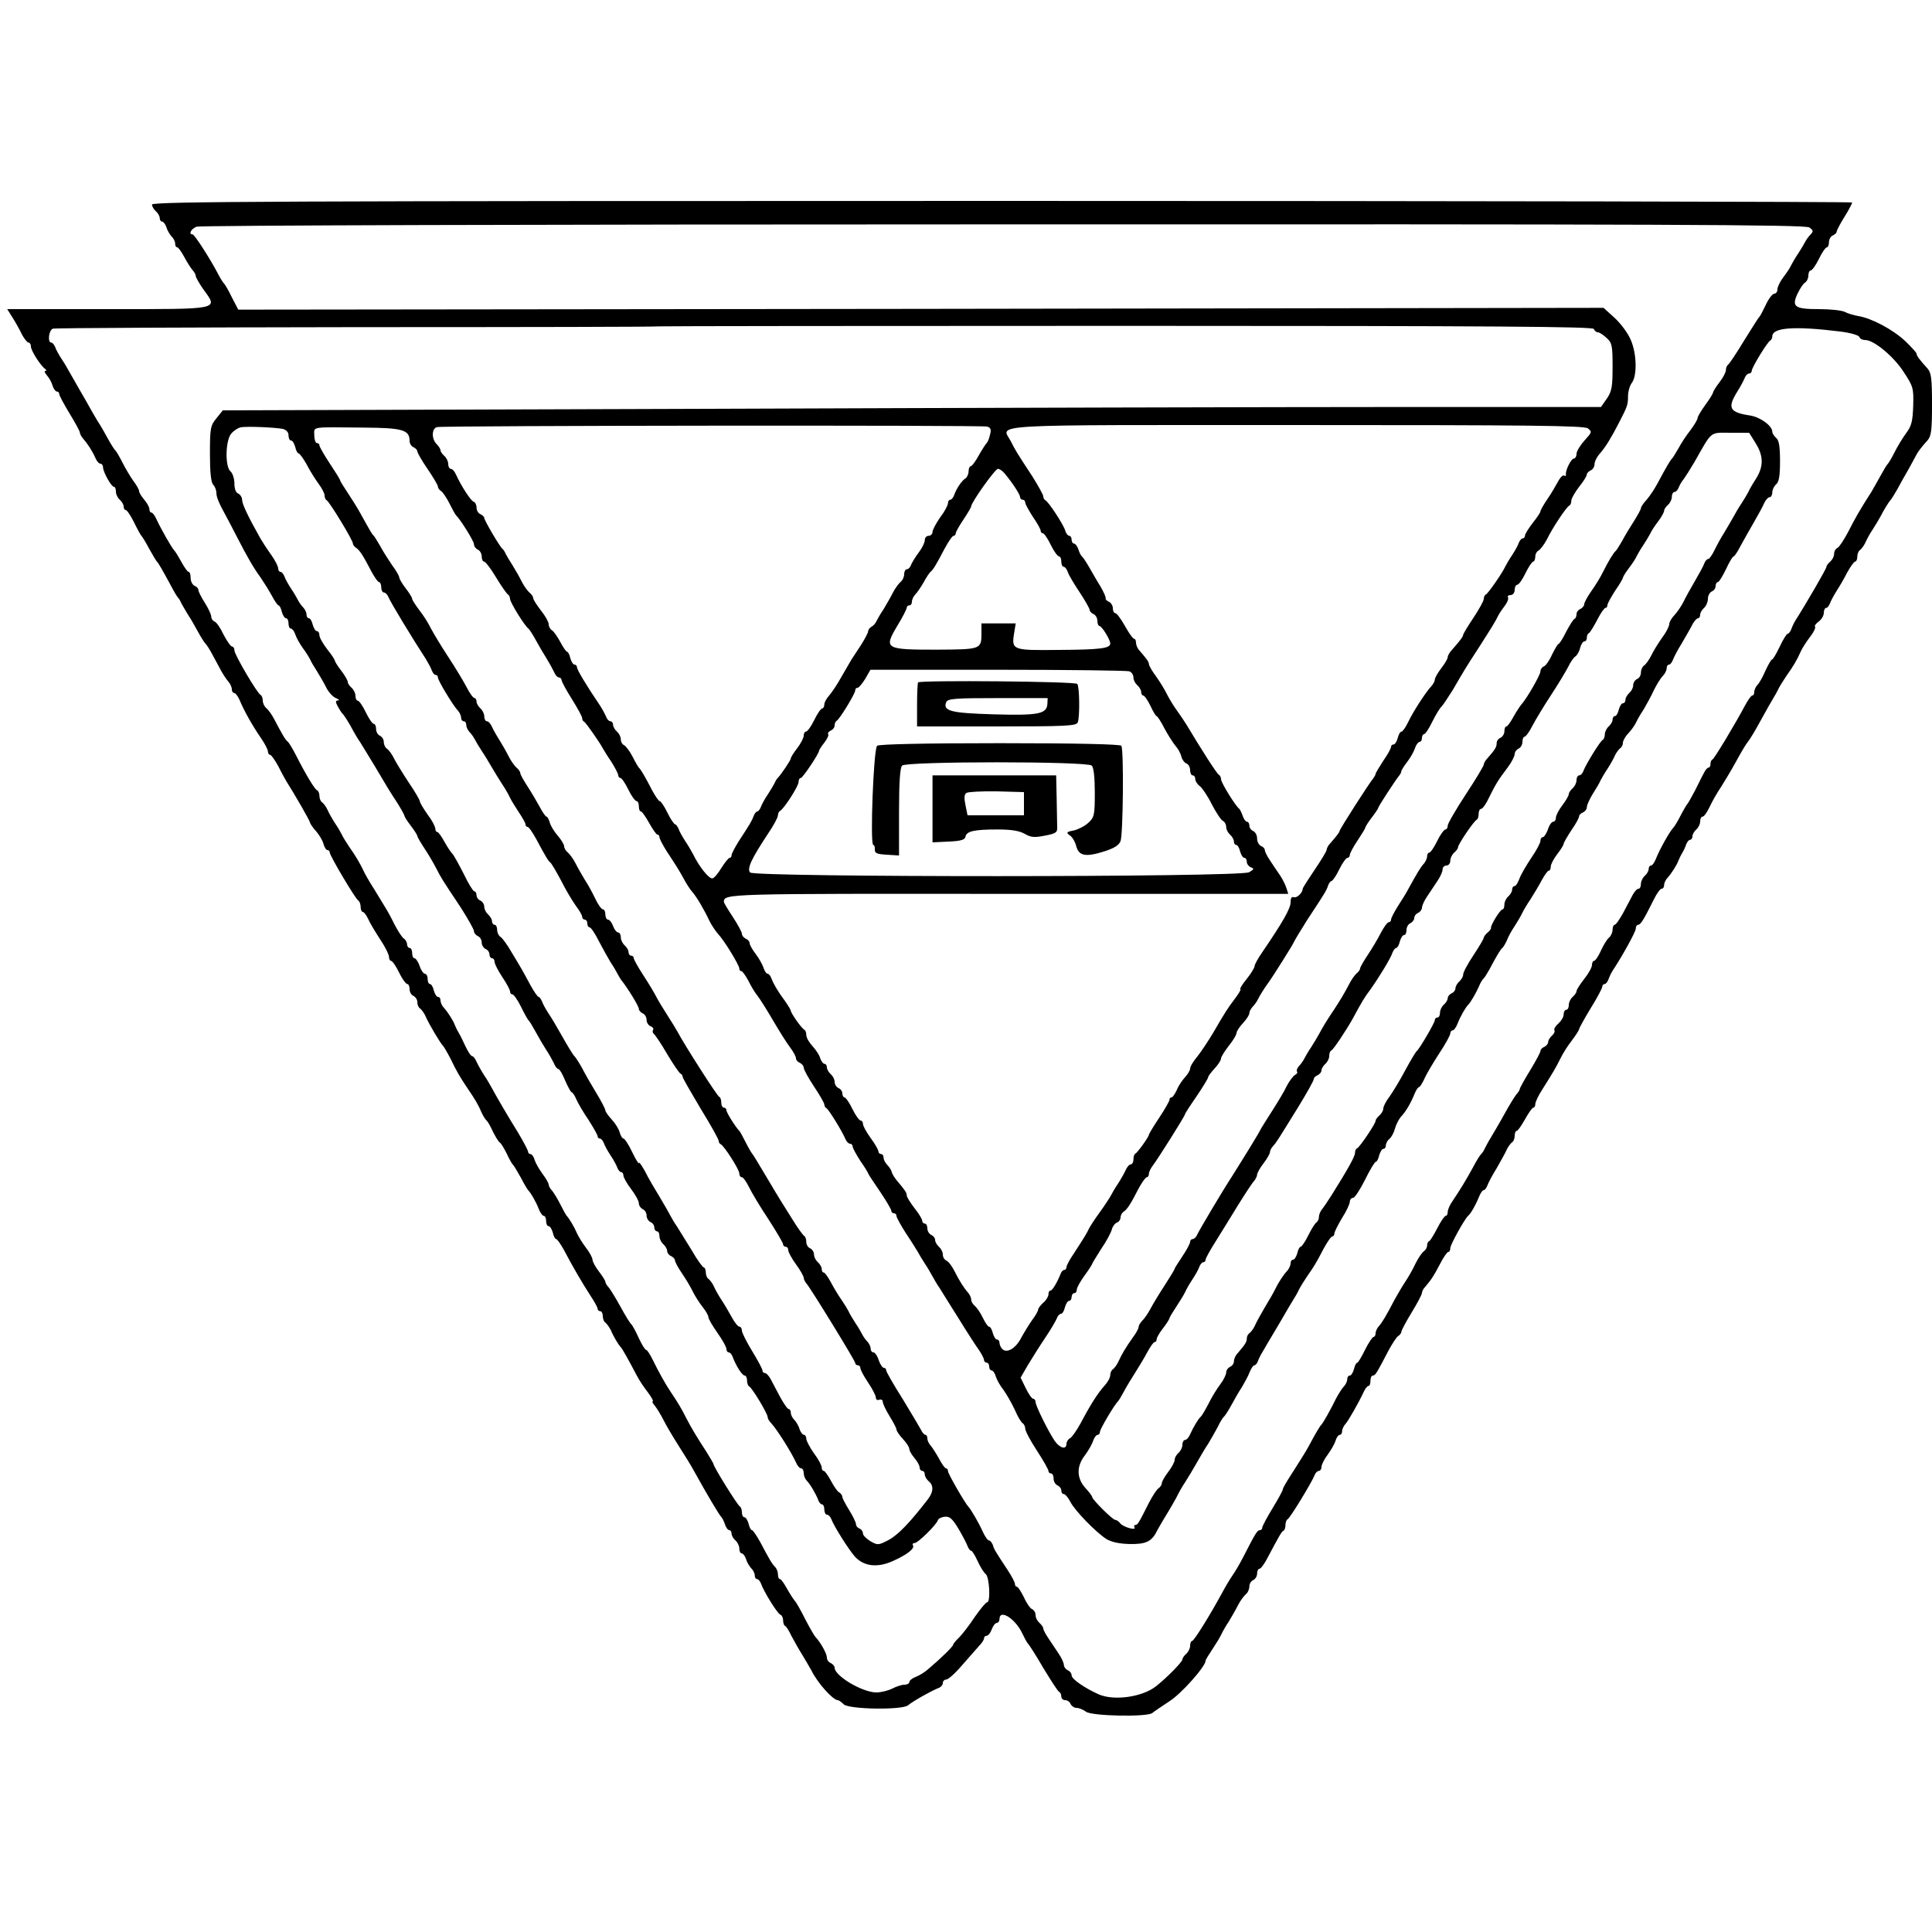 <?xml version="1.0" standalone="no"?>
<!DOCTYPE svg PUBLIC "-//W3C//DTD SVG 20010904//EN"
 "http://www.w3.org/TR/2001/REC-SVG-20010904/DTD/svg10.dtd">
<svg version="1.0" xmlns="http://www.w3.org/2000/svg"
 width="750pt" height="750pt" viewBox="0 0 750 750"
 preserveAspectRatio="xMidYMid meet">

<g transform="translate(0,750) scale(0.1,-0.1)"
fill="#000000" stroke="none">
<path d="M590 6706 c0 -7 7 -19 15 -26 8 -7 15 -19 15 -26 0 -8 4 -14 9 -14 5
0 13 -10 17 -22 3 -12 13 -28 20 -36 8 -7 14 -20 14 -28 0 -8 3 -14 8 -14 4 0
16 -17 27 -37 11 -21 26 -44 32 -51 7 -7 13 -18 13 -24 0 -5 14 -29 30 -52 57
-79 71 -76 -372 -76 l-390 0 22 -35 c12 -19 28 -48 36 -65 9 -16 20 -30 25
-30 5 0 9 -7 9 -15 0 -16 37 -74 55 -87 6 -4 6 -8 1 -8 -5 0 -2 -8 6 -17 9
-10 19 -28 22 -40 4 -13 12 -23 17 -23 5 0 9 -4 9 -10 0 -5 18 -39 40 -75 22
-36 40 -69 40 -74 0 -5 6 -16 12 -23 17 -19 36 -48 48 -75 5 -13 14 -23 20
-23 5 0 10 -6 10 -14 0 -18 32 -76 43 -76 4 0 7 -8 7 -19 0 -10 7 -24 15 -31
8 -7 15 -19 15 -26 0 -8 4 -14 8 -14 5 0 19 -21 32 -47 13 -27 26 -50 29 -53
3 -3 17 -25 30 -50 14 -25 27 -47 30 -50 6 -5 24 -37 58 -100 10 -19 21 -37
24 -40 3 -3 9 -12 12 -20 4 -8 16 -28 26 -45 11 -16 29 -48 41 -70 12 -22 25
-42 29 -45 3 -3 15 -21 25 -40 10 -19 26 -48 35 -65 9 -16 22 -35 29 -43 6 -7
12 -20 12 -28 0 -8 4 -14 9 -14 5 0 14 -12 21 -27 16 -40 51 -102 83 -148 15
-22 27 -45 27 -52 0 -7 4 -13 8 -13 5 0 18 -19 31 -42 12 -24 26 -50 31 -58
40 -64 91 -153 93 -162 1 -6 12 -22 25 -36 12 -14 25 -36 28 -49 4 -13 10 -23
15 -23 5 0 9 -4 9 -9 0 -13 99 -179 110 -186 6 -4 10 -15 10 -26 0 -10 4 -19
8 -19 5 0 14 -12 21 -27 7 -16 28 -51 47 -80 19 -28 34 -59 34 -67 0 -9 4 -16
8 -16 5 0 19 -20 31 -45 12 -25 27 -45 32 -45 5 0 9 -9 9 -20 0 -11 7 -23 15
-26 8 -4 15 -14 15 -24 0 -11 5 -22 11 -25 5 -4 15 -17 20 -28 13 -31 61 -111
69 -117 3 -3 16 -25 29 -50 24 -50 36 -70 66 -115 29 -42 43 -66 55 -95 6 -13
15 -27 19 -30 4 -3 15 -22 24 -42 10 -20 22 -40 27 -43 5 -3 17 -23 27 -43 9
-20 20 -39 23 -42 4 -3 17 -25 31 -50 13 -25 26 -47 29 -50 11 -11 31 -46 41
-72 6 -16 15 -28 20 -28 5 0 9 -9 9 -20 0 -11 4 -20 10 -20 5 0 12 -11 16 -25
3 -14 9 -25 13 -25 4 0 17 -19 30 -42 34 -65 71 -128 102 -176 16 -24 29 -47
29 -53 0 -5 5 -9 10 -9 6 0 10 -9 10 -19 0 -11 5 -23 11 -26 5 -4 14 -17 20
-28 9 -23 30 -58 39 -67 5 -5 27 -43 61 -108 9 -18 29 -48 44 -67 14 -19 23
-35 19 -35 -4 0 0 -8 8 -17 8 -10 24 -36 35 -58 11 -22 38 -67 59 -100 21 -33
48 -76 59 -97 47 -85 99 -173 106 -178 3 -3 9 -15 13 -27 4 -13 12 -23 17 -23
5 0 9 -6 9 -14 0 -7 7 -19 15 -26 8 -7 15 -21 15 -31 0 -11 4 -19 9 -19 5 0
13 -10 17 -22 3 -12 13 -28 20 -36 8 -7 14 -20 14 -28 0 -8 4 -14 9 -14 5 0
11 -8 15 -17 11 -32 64 -117 75 -121 6 -2 11 -12 11 -22 0 -10 3 -20 8 -22 4
-1 15 -19 24 -38 10 -19 29 -53 43 -75 13 -22 29 -49 35 -60 24 -49 83 -114
102 -115 4 0 14 -7 23 -16 20 -20 227 -23 250 -4 20 17 96 59 118 67 9 3 17
12 17 19 0 8 6 14 13 14 8 0 36 25 63 57 27 31 57 65 66 75 10 10 18 23 18 28
0 6 5 10 10 10 6 0 15 11 20 25 5 14 14 25 20 25 5 0 10 7 10 15 0 40 61 2 88
-55 9 -19 19 -37 22 -40 4 -3 31 -45 60 -95 30 -49 57 -92 62 -93 4 -2 8 -10
8 -18 0 -8 7 -14 15 -14 9 0 18 -7 21 -15 4 -8 14 -15 23 -15 10 0 26 -7 37
-15 23 -17 237 -21 257 -5 7 6 37 26 67 46 46 29 140 135 140 157 0 4 12 23
26 44 14 21 30 47 35 58 5 11 18 34 29 50 10 17 26 44 35 62 9 18 23 37 31 44
8 6 14 20 14 31 0 10 7 21 15 24 8 4 15 15 15 25 0 10 4 19 9 19 5 0 18 17 29
38 49 92 57 107 65 110 4 2 7 12 7 22 0 10 4 20 8 22 9 3 94 143 105 171 3 9
11 17 17 17 5 0 10 7 10 16 0 8 11 30 24 47 13 18 27 42 31 55 3 12 11 22 16
22 5 0 9 6 9 14 0 8 6 21 13 28 12 14 51 82 71 125 6 13 14 23 19 23 4 0 7 9
7 20 0 11 4 20 9 20 10 0 15 9 61 97 14 26 31 52 37 56 7 4 13 12 13 17 0 5
18 39 40 75 22 36 40 70 40 76 0 6 6 17 13 24 22 26 32 40 57 88 13 26 28 47
32 47 5 0 8 7 8 15 0 13 55 112 69 125 11 9 31 45 42 73 6 15 14 27 19 27 4 0
10 8 14 18 3 9 19 40 36 67 16 28 34 60 39 72 5 11 15 24 20 28 6 3 11 15 11
26 0 10 3 19 8 19 4 0 18 20 32 45 14 25 28 45 32 45 5 0 8 7 8 14 0 8 12 34
28 58 42 67 50 80 69 118 9 19 29 51 45 71 15 20 28 40 28 44 0 3 20 40 45 81
25 40 45 78 45 84 0 5 4 10 9 10 5 0 11 8 15 18 3 9 10 24 15 32 38 57 91 153
91 165 0 8 4 15 9 15 10 0 22 20 61 98 11 23 25 42 30 42 6 0 10 6 10 14 0 8
6 21 13 28 16 18 36 49 43 68 3 8 10 22 15 30 5 8 12 23 15 33 4 9 10 17 15
17 5 0 9 6 9 14 0 7 7 19 15 26 8 7 15 21 15 31 0 11 4 19 10 19 5 0 17 17 27
38 9 20 29 55 44 77 14 22 41 67 59 100 18 33 38 67 45 75 7 8 30 46 51 85 21
38 44 79 51 90 7 11 15 27 19 35 4 8 17 28 28 45 28 39 43 65 56 95 6 14 23
40 37 58 14 18 22 36 19 39 -3 4 3 12 14 20 11 8 20 23 20 34 0 10 4 19 9 19
5 0 11 8 15 18 3 9 15 31 25 47 11 17 30 49 42 73 13 23 26 42 31 42 4 0 8 9
8 19 0 11 5 23 11 26 5 4 15 17 20 28 5 12 18 36 29 52 11 17 24 39 30 50 12
24 33 58 40 65 3 3 14 21 25 40 10 19 29 53 42 75 12 22 26 47 30 55 8 16 19
31 46 61 14 16 17 39 17 139 0 100 -3 123 -17 139 -31 34 -43 50 -43 58 0 4
-20 26 -44 49 -48 45 -131 89 -182 97 -17 3 -41 10 -52 16 -11 6 -56 11 -100
11 -95 0 -108 9 -84 60 9 19 22 39 29 43 7 4 13 17 13 27 0 11 4 20 9 20 5 0
20 20 32 45 12 25 26 45 31 45 4 0 8 9 8 20 0 11 7 23 15 26 8 4 15 10 15 15
0 5 14 31 30 57 17 27 30 52 30 56 0 3 -1485 6 -3300 6 -2796 0 -3300 -2
-3300 -14z m6434 -89 c16 -12 16 -15 4 -28 -8 -8 -17 -21 -21 -29 -4 -8 -16
-28 -27 -45 -11 -16 -23 -37 -27 -45 -3 -8 -17 -29 -30 -46 -13 -17 -23 -38
-23 -47 0 -10 -6 -17 -12 -17 -7 0 -22 -19 -33 -43 -11 -23 -22 -44 -25 -47
-4 -3 -30 -45 -60 -93 -29 -48 -57 -90 -62 -93 -4 -3 -8 -12 -8 -20 0 -9 -11
-30 -25 -48 -14 -18 -25 -36 -25 -40 0 -3 -13 -25 -30 -48 -16 -22 -30 -45
-30 -51 0 -5 -12 -26 -27 -46 -16 -20 -37 -52 -47 -71 -11 -19 -22 -37 -25
-40 -6 -5 -21 -30 -58 -99 -10 -19 -28 -46 -40 -60 -13 -14 -23 -29 -23 -34 0
-4 -12 -26 -27 -50 -15 -23 -36 -58 -46 -77 -11 -19 -22 -37 -26 -40 -8 -7
-27 -38 -48 -80 -9 -19 -30 -53 -45 -74 -15 -21 -28 -45 -28 -51 0 -7 -7 -15
-15 -19 -8 -3 -15 -12 -15 -20 0 -8 -3 -16 -7 -18 -5 -1 -19 -24 -33 -50 -13
-27 -27 -48 -30 -48 -3 0 -14 -19 -25 -41 -10 -23 -25 -44 -32 -46 -7 -3 -13
-11 -13 -19 0 -14 -55 -109 -75 -130 -5 -6 -19 -27 -30 -47 -11 -20 -23 -37
-27 -37 -5 0 -8 -9 -8 -19 0 -10 -7 -21 -15 -25 -8 -3 -15 -12 -15 -21 0 -15
-6 -25 -37 -60 -7 -7 -13 -18 -13 -23 0 -5 -31 -57 -70 -116 -38 -58 -70 -113
-70 -121 0 -8 -4 -15 -9 -15 -5 0 -20 -20 -32 -45 -12 -25 -26 -45 -31 -45 -4
0 -8 -6 -8 -14 0 -8 -6 -21 -12 -28 -12 -12 -28 -39 -62 -101 -6 -12 -24 -41
-39 -64 -15 -24 -27 -47 -27 -53 0 -5 -4 -10 -9 -10 -5 0 -19 -19 -31 -42 -12
-24 -35 -62 -51 -86 -16 -24 -29 -47 -29 -51 0 -5 -6 -14 -14 -20 -8 -7 -21
-26 -30 -44 -19 -36 -32 -58 -61 -102 -23 -34 -40 -62 -55 -90 -6 -11 -19 -33
-30 -50 -11 -16 -23 -37 -27 -45 -4 -8 -13 -21 -20 -28 -7 -8 -11 -17 -8 -22
3 -4 -1 -10 -8 -13 -6 -3 -21 -22 -32 -43 -10 -22 -36 -64 -55 -94 -20 -31
-39 -62 -44 -70 -9 -19 -54 -92 -113 -186 -41 -63 -129 -212 -135 -226 -4 -10
-12 -18 -18 -18 -5 0 -10 -5 -10 -11 0 -6 -13 -31 -30 -56 -16 -24 -30 -46
-30 -48 0 -3 -17 -31 -37 -62 -21 -32 -46 -73 -56 -92 -10 -19 -25 -41 -33
-48 -8 -8 -14 -19 -14 -25 0 -5 -10 -24 -23 -41 -27 -38 -43 -65 -56 -94 -5
-11 -15 -24 -20 -28 -6 -3 -11 -14 -11 -23 0 -10 -10 -28 -23 -42 -26 -29 -54
-73 -92 -145 -15 -27 -33 -54 -41 -58 -8 -4 -14 -15 -14 -22 0 -24 -26 -17
-46 12 -27 41 -74 136 -74 151 0 6 -4 12 -9 12 -5 0 -18 18 -29 41 l-20 41 29
50 c17 28 47 76 68 107 21 31 40 64 44 74 3 9 11 17 16 17 5 0 12 11 15 25 4
14 11 25 16 25 6 0 10 7 10 15 0 8 5 15 10 15 6 0 10 6 10 13 0 8 14 33 30 55
17 23 30 44 30 46 0 2 16 28 35 58 20 29 38 63 41 75 3 12 12 24 20 27 8 3 14
12 14 20 0 8 6 19 13 23 13 9 26 28 58 91 13 23 26 42 31 42 4 0 8 6 8 13 0 7
7 22 15 32 20 26 125 193 125 199 0 3 20 34 45 70 25 37 45 70 45 74 0 4 11
19 25 34 14 15 25 32 25 39 0 6 14 28 30 49 17 21 30 43 30 49 0 7 11 24 25
39 14 15 25 32 25 39 0 6 6 18 13 25 7 7 16 20 20 28 7 15 26 45 40 64 19 26
95 147 100 159 3 7 27 47 53 88 66 100 73 111 80 132 3 9 10 17 13 17 4 0 18
20 30 45 12 25 27 45 32 45 5 0 9 5 9 11 0 6 13 31 30 56 16 24 30 47 30 50 0
3 11 21 25 39 14 18 25 35 25 37 0 6 65 105 80 124 6 7 10 15 10 19 0 4 11 21
24 38 13 17 26 41 30 54 4 12 12 22 17 22 5 0 9 7 9 15 0 8 4 15 8 15 5 0 19
21 32 48 13 26 29 53 36 59 7 7 26 37 44 65 44 76 50 86 100 163 52 81 66 104
76 125 4 8 16 26 26 39 10 13 15 27 12 32 -3 5 2 9 10 9 9 0 16 9 16 20 0 11
5 20 10 20 6 0 20 20 32 45 12 25 26 45 30 45 4 0 8 9 8 19 0 10 6 21 13 24 6
3 21 22 32 43 23 47 77 128 88 132 4 2 7 11 7 19 0 8 14 32 30 53 17 21 30 42
30 48 0 5 7 12 15 16 8 3 15 14 15 24 0 11 10 30 23 44 21 25 40 55 74 121 31
60 33 67 33 99 0 18 7 42 15 52 21 28 19 115 -5 168 -10 24 -38 62 -62 84
l-43 39 -2650 -4 -2650 -3 -25 48 c-13 27 -27 51 -31 54 -3 3 -12 17 -20 32
-32 62 -94 158 -101 158 -17 0 -7 21 15 30 13 5 1303 9 3133 9 2558 1 3113 -1
3128 -12z m-837 -394 c3 -7 10 -13 16 -13 6 0 21 -10 34 -22 21 -19 23 -30 23
-112 0 -77 -3 -95 -22 -123 l-23 -33 -786 0 c-432 0 -1636 -3 -2675 -7 l-1889
-6 -25 -31 c-23 -28 -25 -38 -25 -138 0 -72 4 -111 13 -120 6 -6 12 -21 12
-31 0 -17 9 -39 41 -97 4 -8 20 -37 34 -65 46 -90 71 -132 96 -166 13 -19 33
-51 44 -71 11 -21 23 -38 26 -38 4 0 10 -11 13 -25 4 -14 11 -25 16 -25 6 0
10 -9 10 -20 0 -11 4 -20 9 -20 5 0 13 -10 17 -22 4 -13 17 -36 29 -53 12 -16
25 -37 29 -45 3 -8 15 -28 26 -45 10 -16 27 -45 36 -63 9 -19 27 -38 38 -42
12 -5 15 -9 8 -9 -10 -1 -10 -6 -1 -23 7 -13 15 -25 18 -28 7 -6 27 -38 41
-65 6 -11 18 -32 28 -46 9 -15 34 -55 55 -90 52 -88 58 -98 90 -147 15 -24 27
-46 27 -49 0 -3 11 -21 25 -39 14 -18 25 -36 25 -39 0 -4 13 -26 28 -49 15
-22 35 -57 45 -76 20 -39 21 -41 95 -152 28 -44 52 -86 52 -93 0 -7 7 -15 15
-19 8 -3 15 -14 15 -25 0 -10 7 -21 15 -25 8 -3 15 -12 15 -21 0 -8 5 -15 10
-15 6 0 10 -7 10 -14 0 -8 14 -35 30 -59 17 -25 30 -50 30 -56 0 -6 4 -11 9
-11 5 0 20 -21 33 -47 13 -27 26 -50 29 -53 4 -3 16 -23 28 -45 12 -22 30 -53
41 -70 11 -16 24 -40 30 -52 5 -13 13 -23 18 -23 4 0 16 -20 26 -45 11 -25 22
-45 25 -45 3 0 12 -12 18 -27 7 -16 28 -52 48 -81 19 -30 35 -58 35 -63 0 -5
4 -9 9 -9 5 0 11 -8 15 -17 3 -10 15 -31 26 -48 11 -16 23 -38 26 -47 4 -10
10 -18 15 -18 5 0 9 -6 9 -13 0 -7 13 -31 30 -53 16 -21 30 -46 30 -55 0 -9 7
-19 15 -23 8 -3 15 -14 15 -25 0 -10 7 -21 15 -25 8 -3 15 -12 15 -21 0 -8 5
-15 10 -15 6 0 10 -8 10 -19 0 -10 7 -24 15 -31 8 -7 15 -19 15 -27 0 -7 7
-16 15 -19 8 -4 15 -11 15 -16 0 -6 12 -29 28 -52 15 -22 34 -54 42 -71 8 -16
25 -43 37 -58 13 -16 23 -34 23 -40 0 -7 16 -34 35 -61 19 -27 35 -55 35 -63
0 -7 4 -13 9 -13 5 0 12 -8 15 -17 13 -35 37 -73 47 -73 5 0 9 -9 9 -19 0 -11
4 -21 8 -23 11 -4 72 -106 72 -119 0 -6 6 -16 13 -23 24 -26 78 -112 97 -153
5 -13 14 -23 20 -23 5 0 10 -8 10 -18 0 -10 5 -23 11 -29 14 -14 36 -52 45
-75 3 -10 10 -18 15 -18 5 0 9 -9 9 -20 0 -11 5 -20 10 -20 6 0 14 -8 17 -17
11 -29 66 -116 91 -145 35 -39 88 -45 148 -18 56 25 86 49 78 61 -3 5 0 9 7 9
12 0 84 70 90 89 2 6 14 12 27 13 18 2 29 -7 53 -47 16 -27 32 -58 35 -67 4
-10 10 -18 14 -18 4 0 15 -18 25 -40 10 -22 24 -45 32 -51 14 -12 19 -109 5
-109 -5 0 -26 -26 -48 -57 -21 -32 -49 -68 -61 -80 -13 -12 -23 -25 -23 -28 0
-6 -43 -49 -95 -93 -14 -13 -37 -27 -51 -32 -13 -5 -24 -14 -24 -20 0 -5 -8
-10 -19 -10 -10 0 -32 -7 -47 -15 -16 -8 -44 -15 -62 -15 -54 0 -162 64 -162
96 0 6 -7 14 -15 18 -8 3 -15 12 -15 21 0 15 -24 59 -45 81 -5 6 -23 37 -40
70 -16 32 -34 64 -40 70 -5 6 -19 27 -30 47 -11 20 -23 37 -27 37 -5 0 -8 8
-8 18 0 10 -5 23 -11 29 -12 12 -21 27 -58 97 -14 25 -28 46 -32 46 -4 0 -10
11 -13 25 -4 14 -11 25 -16 25 -6 0 -10 9 -10 19 0 11 -4 21 -8 23 -8 3 -102
154 -102 164 0 2 -12 23 -27 47 -38 58 -61 97 -79 132 -18 36 -33 61 -58 98
-23 34 -48 79 -73 130 -10 20 -21 37 -25 37 -4 0 -17 21 -29 47 -12 27 -25 50
-29 53 -4 3 -22 32 -40 65 -18 33 -39 67 -46 76 -8 8 -14 19 -14 23 0 4 -11
22 -25 40 -14 18 -25 39 -25 46 0 7 -11 28 -25 46 -14 18 -29 43 -35 56 -10
24 -31 59 -40 68 -3 3 -14 23 -25 45 -11 22 -26 46 -32 53 -7 7 -13 18 -13 23
0 6 -11 25 -24 42 -13 18 -27 42 -31 55 -3 12 -11 22 -16 22 -5 0 -9 4 -9 9 0
5 -17 37 -37 71 -41 66 -86 143 -103 175 -6 11 -19 34 -30 50 -11 17 -24 40
-30 53 -5 12 -13 22 -17 22 -5 0 -16 17 -26 38 -9 20 -21 44 -26 52 -5 8 -12
22 -15 30 -7 19 -27 50 -43 68 -7 7 -13 20 -13 28 0 8 -4 14 -10 14 -5 0 -12
11 -16 25 -3 14 -10 25 -15 25 -5 0 -9 9 -9 20 0 11 -5 20 -11 20 -5 0 -15 14
-20 30 -6 17 -15 30 -20 30 -5 0 -9 9 -9 20 0 11 -4 20 -10 20 -5 0 -10 7 -10
15 0 7 -6 18 -13 22 -6 4 -22 28 -35 53 -12 25 -28 54 -35 65 -7 11 -27 44
-45 74 -19 29 -38 63 -43 75 -13 27 -29 54 -55 91 -11 17 -24 37 -27 45 -4 8
-16 29 -27 45 -11 17 -24 40 -29 52 -5 11 -15 24 -20 28 -6 3 -11 15 -11 25 0
10 -4 20 -9 22 -9 3 -45 63 -83 138 -13 25 -27 48 -31 51 -9 6 -22 29 -52 86
-9 18 -23 37 -31 44 -8 6 -14 20 -14 29 0 10 -4 20 -8 22 -13 5 -102 157 -102
173 0 8 -4 15 -9 15 -5 0 -20 21 -33 46 -12 26 -28 49 -35 51 -7 3 -13 11 -13
19 0 8 -11 32 -25 54 -14 22 -25 44 -25 50 0 6 -7 13 -15 16 -8 4 -15 17 -15
30 0 13 -3 24 -8 24 -4 0 -16 17 -27 37 -11 20 -24 42 -30 48 -10 11 -51 83
-69 122 -6 13 -14 23 -18 23 -5 0 -8 6 -8 13 0 8 -9 24 -20 37 -11 13 -20 28
-20 33 0 6 -10 24 -23 41 -12 17 -31 49 -42 71 -11 22 -23 42 -26 45 -4 3 -17
23 -29 45 -12 22 -30 54 -41 70 -10 17 -23 39 -29 50 -6 11 -24 43 -40 70 -16
28 -34 59 -40 70 -6 11 -19 34 -30 50 -11 17 -23 38 -26 48 -4 9 -10 17 -15
17 -15 0 -10 48 6 54 8 3 540 5 1182 6 642 0 1168 1 1169 3 1 1 818 2 1815 2
1441 0 1813 -3 1816 -12z m957 -10 c39 -5 71 -14 74 -21 2 -7 12 -12 23 -12
33 0 110 -63 149 -124 37 -56 39 -63 37 -131 -2 -59 -6 -78 -27 -106 -14 -19
-34 -52 -45 -74 -11 -22 -23 -42 -26 -45 -4 -3 -17 -25 -30 -49 -13 -24 -29
-51 -34 -60 -48 -75 -64 -104 -90 -155 -17 -32 -36 -61 -42 -63 -7 -3 -13 -13
-13 -23 0 -10 -7 -23 -15 -30 -8 -7 -15 -16 -15 -21 0 -7 -79 -143 -121 -209
-5 -8 -12 -23 -15 -32 -4 -10 -10 -18 -14 -18 -4 0 -18 -22 -31 -50 -13 -27
-26 -50 -30 -50 -3 0 -14 -19 -25 -42 -10 -24 -24 -49 -31 -56 -7 -7 -13 -20
-13 -28 0 -8 -3 -14 -8 -14 -4 0 -16 -17 -27 -37 -38 -72 -120 -208 -127 -211
-5 -2 -8 -10 -8 -18 0 -8 -3 -14 -8 -14 -4 0 -12 -9 -17 -20 -6 -10 -21 -41
-34 -67 -14 -26 -27 -50 -30 -53 -3 -3 -15 -23 -26 -44 -11 -22 -24 -44 -30
-50 -15 -16 -54 -87 -66 -118 -6 -16 -15 -28 -20 -28 -5 0 -9 -6 -9 -14 0 -7
-7 -19 -15 -26 -8 -7 -15 -21 -15 -31 0 -11 -4 -19 -9 -19 -6 0 -16 -11 -23
-24 -7 -14 -24 -45 -37 -70 -14 -25 -28 -46 -33 -46 -4 0 -8 -8 -8 -19 0 -10
-6 -24 -13 -30 -8 -6 -22 -29 -32 -51 -10 -22 -22 -40 -27 -40 -4 0 -8 -7 -8
-16 0 -9 -13 -33 -30 -54 -16 -21 -30 -42 -30 -48 0 -5 -7 -15 -15 -22 -8 -7
-15 -21 -15 -31 0 -11 -4 -19 -10 -19 -5 0 -10 -8 -10 -18 0 -10 -9 -25 -20
-35 -12 -10 -18 -21 -16 -26 3 -5 -1 -14 -9 -21 -8 -7 -15 -18 -15 -25 0 -7
-7 -15 -15 -19 -8 -3 -15 -10 -15 -16 0 -5 -18 -39 -40 -75 -22 -36 -40 -68
-40 -72 0 -3 -6 -14 -14 -22 -7 -9 -28 -43 -46 -76 -18 -33 -42 -73 -52 -90
-10 -16 -21 -37 -25 -45 -3 -8 -10 -17 -13 -20 -4 -3 -18 -25 -31 -50 -26 -48
-51 -89 -80 -132 -11 -15 -19 -34 -19 -43 0 -8 -3 -15 -8 -15 -4 0 -19 -21
-32 -47 -14 -27 -28 -50 -32 -51 -5 -2 -8 -10 -8 -17 0 -8 -6 -18 -12 -22 -7
-4 -22 -26 -33 -48 -10 -22 -28 -53 -38 -68 -11 -16 -29 -47 -42 -70 -35 -67
-49 -90 -62 -105 -7 -7 -13 -20 -13 -28 0 -8 -4 -14 -8 -14 -4 0 -19 -22 -33
-50 -13 -27 -27 -50 -30 -50 -4 0 -10 -11 -13 -25 -4 -14 -11 -25 -16 -25 -6
0 -10 -6 -10 -14 0 -8 -6 -21 -13 -28 -7 -7 -21 -29 -31 -48 -23 -47 -50 -94
-56 -100 -7 -7 -24 -36 -50 -85 -12 -22 -40 -66 -61 -99 -21 -32 -39 -62 -39
-67 0 -5 -18 -38 -40 -74 -22 -36 -40 -70 -40 -75 0 -6 -4 -10 -9 -10 -10 0
-17 -11 -61 -97 -13 -26 -33 -61 -45 -78 -11 -16 -29 -46 -40 -67 -50 -92
-110 -188 -117 -188 -4 0 -8 -8 -8 -19 0 -10 -7 -24 -15 -31 -8 -7 -15 -17
-15 -22 0 -9 -56 -67 -101 -103 -53 -43 -165 -59 -225 -32 -55 25 -104 59
-104 73 0 8 -7 17 -15 20 -8 4 -15 13 -15 20 0 8 -9 28 -20 44 -11 17 -29 43
-40 60 -11 16 -20 33 -20 38 0 5 -7 15 -15 22 -8 7 -15 20 -15 30 0 10 -6 20
-13 23 -7 2 -22 23 -32 46 -11 22 -23 41 -27 41 -5 0 -8 5 -8 11 0 6 -12 29
-27 52 -50 76 -54 82 -59 100 -4 9 -10 17 -15 17 -5 0 -15 15 -23 32 -15 34
-47 89 -56 98 -13 13 -80 129 -80 139 0 6 -3 11 -8 11 -4 0 -16 17 -27 38 -11
20 -26 43 -32 50 -7 7 -13 20 -13 28 0 8 -3 14 -8 14 -4 0 -12 9 -17 20 -6 11
-38 65 -72 121 -35 55 -63 104 -63 110 0 5 -4 9 -9 9 -5 0 -14 13 -20 30 -5
17 -15 30 -20 30 -6 0 -11 6 -11 14 0 8 -6 21 -13 28 -7 7 -16 20 -20 28 -4 8
-16 29 -27 45 -11 17 -23 37 -26 45 -4 8 -17 29 -28 45 -12 17 -30 47 -41 68
-11 20 -23 37 -27 37 -5 0 -8 6 -8 14 0 7 -7 19 -15 26 -8 7 -15 20 -15 30 0
10 -7 20 -15 24 -8 3 -15 14 -15 25 0 11 -4 21 -8 23 -4 2 -25 30 -45 63 -21
33 -42 67 -47 75 -5 8 -31 51 -57 95 -26 44 -49 82 -52 85 -3 3 -15 23 -26 45
-11 22 -22 42 -25 45 -15 15 -50 71 -50 80 0 5 -4 10 -10 10 -5 0 -10 9 -10
19 0 11 -3 21 -8 23 -8 3 -137 205 -162 253 -6 11 -24 40 -40 65 -16 25 -35
56 -42 70 -7 14 -29 51 -50 83 -21 32 -38 63 -38 68 0 5 -4 9 -10 9 -5 0 -10
6 -10 14 0 7 -7 19 -15 26 -8 7 -15 21 -15 31 0 11 -5 19 -10 19 -6 0 -15 11
-20 25 -5 14 -14 25 -20 25 -5 0 -10 9 -10 20 0 11 -4 20 -10 20 -5 0 -19 19
-30 43 -11 23 -29 56 -40 72 -10 17 -26 44 -35 62 -9 18 -23 37 -31 44 -8 6
-14 17 -14 24 0 6 -11 25 -25 41 -14 16 -28 39 -31 52 -4 12 -9 22 -13 22 -3
0 -15 17 -26 38 -11 20 -32 56 -47 79 -15 23 -28 46 -28 51 0 5 -6 15 -14 21
-8 7 -22 26 -31 44 -9 18 -25 46 -35 62 -11 17 -24 40 -30 53 -5 12 -14 22
-20 22 -5 0 -10 8 -10 19 0 10 -7 24 -15 31 -8 7 -15 19 -15 26 0 8 -4 14 -8
14 -5 0 -19 19 -31 43 -12 23 -44 76 -71 117 -27 41 -57 91 -67 110 -9 19 -29
51 -45 71 -15 20 -28 40 -28 44 0 5 -11 23 -25 41 -14 18 -25 37 -25 42 0 5
-12 27 -28 48 -15 22 -36 55 -46 74 -11 19 -22 37 -25 40 -6 5 -11 13 -53 89
-11 20 -33 55 -49 79 -16 24 -29 45 -29 48 0 3 -18 32 -40 65 -22 33 -40 65
-40 70 0 5 -4 9 -10 9 -5 0 -10 14 -10 30 0 35 -17 32 190 30 154 -1 180 -9
180 -52 0 -10 7 -21 15 -24 8 -4 15 -11 15 -16 0 -6 18 -37 40 -69 22 -32 40
-63 40 -68 0 -6 6 -14 13 -18 6 -4 21 -26 32 -48 11 -22 22 -42 25 -45 19 -19
70 -101 70 -113 0 -8 7 -17 15 -21 8 -3 15 -15 15 -26 0 -11 4 -20 9 -20 5 0
27 -28 47 -62 21 -35 42 -64 46 -66 4 -2 8 -10 8 -17 0 -13 56 -104 71 -115 4
-3 17 -23 29 -45 12 -22 30 -53 41 -70 10 -16 23 -40 29 -52 5 -13 14 -23 20
-23 5 0 10 -5 10 -10 0 -6 18 -39 40 -74 22 -35 40 -68 40 -74 0 -6 3 -12 8
-14 6 -3 60 -80 72 -103 3 -5 17 -29 33 -52 15 -24 27 -47 27 -53 0 -5 4 -10
8 -10 5 0 19 -20 31 -45 12 -25 27 -45 32 -45 5 0 9 -9 9 -20 0 -11 3 -20 8
-20 4 0 18 -20 32 -45 14 -25 28 -45 32 -45 5 0 8 -5 8 -10 0 -6 12 -29 27
-53 42 -64 47 -72 67 -108 10 -19 25 -42 33 -51 17 -19 47 -70 67 -113 8 -16
23 -39 33 -50 24 -25 83 -122 83 -135 0 -6 3 -10 8 -10 4 0 16 -17 27 -37 10
-21 26 -47 35 -58 9 -11 36 -54 60 -95 24 -41 54 -89 67 -106 13 -17 23 -36
23 -43 0 -6 7 -14 15 -17 8 -4 15 -12 15 -19 0 -7 18 -40 40 -73 22 -33 40
-64 40 -70 0 -6 4 -12 8 -14 8 -3 62 -91 74 -120 4 -10 12 -18 18 -18 5 0 10
-5 10 -11 0 -6 14 -31 30 -56 17 -24 30 -46 30 -48 0 -2 20 -33 45 -69 25 -37
45 -71 45 -76 0 -6 5 -10 10 -10 6 0 10 -5 10 -10 0 -6 17 -37 37 -68 21 -31
41 -64 46 -72 4 -8 16 -28 27 -45 11 -16 24 -39 30 -50 6 -11 18 -32 28 -46 9
-15 43 -69 75 -120 32 -52 67 -106 78 -121 10 -15 19 -32 19 -38 0 -5 5 -10
10 -10 6 0 10 -7 10 -15 0 -8 4 -15 9 -15 5 0 13 -10 16 -22 4 -13 17 -37 30
-53 12 -17 32 -51 44 -77 11 -26 25 -50 31 -53 5 -3 10 -13 10 -21 0 -9 20
-47 45 -85 25 -38 45 -74 45 -79 0 -6 5 -10 10 -10 6 0 10 -9 10 -20 0 -11 7
-23 15 -26 8 -4 15 -12 15 -20 0 -8 4 -14 10 -14 5 0 17 -14 25 -30 18 -35 97
-116 139 -144 20 -12 49 -19 92 -20 64 -1 86 10 107 54 4 8 19 33 32 55 14 22
32 54 41 70 8 17 23 44 34 60 11 17 31 50 45 75 14 25 34 59 45 75 10 17 27
46 37 65 9 19 20 37 24 40 4 3 17 23 29 45 12 22 30 54 41 70 10 17 24 42 30
58 6 15 14 27 19 27 4 0 11 8 14 18 3 9 12 26 19 37 6 11 34 58 62 105 27 47
55 94 62 105 7 11 15 27 19 35 4 8 17 28 28 45 26 37 35 51 65 109 14 25 28
46 33 46 4 0 8 5 8 11 0 7 14 34 30 61 17 26 30 55 30 63 0 8 6 15 13 15 6 0
27 32 46 70 19 39 38 70 42 70 4 0 10 11 13 25 4 14 11 25 16 25 6 0 10 6 10
14 0 7 6 19 14 25 8 7 17 24 21 39 4 15 14 35 22 45 20 21 39 53 54 90 6 15
14 27 18 27 3 0 12 14 20 31 7 17 33 61 57 98 24 36 44 72 44 79 0 6 4 12 9
12 5 0 14 12 20 28 10 26 30 61 41 72 9 9 30 45 41 70 5 13 13 27 17 30 4 3
14 19 23 35 27 51 44 80 51 85 4 3 12 17 18 30 5 14 19 39 30 55 11 17 24 39
29 50 5 11 20 36 33 55 12 19 32 52 43 73 11 20 23 37 27 37 5 0 8 7 8 16 0 8
11 30 25 48 14 18 25 36 25 40 0 5 14 28 30 53 17 24 30 48 30 54 0 5 7 12 15
15 8 4 15 12 15 20 0 8 10 31 23 52 13 20 27 44 30 52 4 8 16 29 27 45 11 17
24 40 29 52 5 11 15 24 20 28 6 3 11 13 11 21 0 8 9 25 21 37 11 12 25 31 30
42 5 11 18 34 29 50 10 17 28 49 39 73 11 23 27 49 36 58 8 8 15 22 15 30 0 8
4 14 9 14 5 0 11 8 15 18 3 9 19 40 36 67 16 28 35 60 41 73 7 12 16 22 21 22
4 0 8 6 8 14 0 7 7 19 15 26 8 7 15 23 15 35 0 13 7 25 15 29 8 3 15 12 15 21
0 8 4 15 8 15 5 0 19 23 32 50 13 28 26 50 30 50 3 0 16 19 28 43 13 23 36 65
52 92 16 28 34 60 39 73 6 12 15 22 21 22 5 0 10 8 10 19 0 10 7 24 15 31 11
9 15 33 15 90 0 57 -4 81 -15 90 -8 7 -15 18 -15 24 0 23 -47 57 -86 63 -80
12 -89 29 -51 91 13 20 26 45 30 55 3 9 11 17 17 17 5 0 10 4 10 10 0 13 62
114 72 118 4 2 8 9 8 16 0 35 86 41 264 19z m-6046 -378 c14 -4 22 -13 22 -25
0 -11 4 -20 10 -20 5 0 12 -11 16 -25 3 -14 9 -25 13 -25 4 0 18 -19 31 -42
12 -24 33 -57 46 -75 13 -17 24 -38 24 -46 0 -9 4 -17 8 -19 10 -4 102 -155
102 -168 0 -5 6 -13 13 -17 13 -9 26 -28 58 -90 13 -24 26 -43 31 -43 4 0 8
-9 8 -20 0 -11 5 -20 10 -20 6 0 14 -8 18 -18 6 -17 99 -170 145 -240 9 -15
20 -35 23 -44 4 -10 10 -18 15 -18 5 0 9 -4 9 -10 0 -12 59 -109 77 -128 7 -7
13 -20 13 -28 0 -8 5 -14 10 -14 6 0 10 -6 10 -14 0 -8 6 -21 13 -28 7 -7 16
-20 20 -28 4 -8 16 -28 27 -45 11 -16 29 -46 40 -65 11 -19 29 -48 40 -65 11
-16 24 -39 29 -50 5 -11 21 -37 35 -58 14 -21 26 -42 26 -47 0 -6 4 -10 8 -10
5 0 19 -21 33 -46 38 -71 47 -86 56 -93 4 -3 23 -35 42 -71 18 -36 44 -79 57
-97 13 -17 24 -36 24 -42 0 -6 5 -11 10 -11 6 0 10 -7 10 -15 0 -8 4 -15 9
-15 5 0 21 -24 35 -52 15 -29 36 -66 46 -83 11 -16 23 -37 27 -45 4 -8 11 -19
15 -25 23 -28 68 -101 68 -111 0 -7 7 -14 15 -18 8 -3 15 -14 15 -25 0 -10 7
-22 16 -25 8 -3 13 -10 9 -15 -3 -5 -1 -12 4 -15 4 -3 28 -38 51 -78 24 -40
47 -74 52 -76 4 -2 8 -7 8 -12 0 -5 32 -60 70 -124 39 -63 70 -119 70 -125 0
-5 3 -11 8 -13 13 -6 72 -98 72 -113 0 -8 4 -15 10 -15 5 0 17 -17 27 -37 10
-21 44 -78 76 -126 31 -48 57 -92 57 -97 0 -6 5 -10 10 -10 6 0 10 -6 10 -13
0 -8 14 -33 30 -55 17 -23 30 -47 30 -52 0 -6 5 -16 11 -23 18 -21 189 -300
189 -308 0 -5 5 -9 10 -9 6 0 10 -5 10 -11 0 -6 13 -31 30 -56 16 -24 30 -50
30 -58 0 -8 6 -12 13 -9 8 3 14 -1 14 -8 0 -7 12 -32 26 -55 15 -24 27 -47 27
-52 0 -6 11 -22 25 -37 14 -15 25 -32 25 -39 0 -7 9 -22 20 -35 11 -13 20 -29
20 -37 0 -7 5 -13 10 -13 6 0 10 -6 10 -14 0 -7 7 -19 15 -26 20 -16 19 -41
-2 -69 -70 -91 -116 -139 -153 -159 -40 -21 -43 -21 -71 -5 -16 10 -29 23 -29
30 0 8 -6 16 -13 19 -8 3 -14 10 -14 17 0 7 -12 31 -26 54 -15 24 -27 47 -27
52 0 6 -6 14 -13 18 -7 4 -21 25 -32 46 -11 20 -23 37 -27 37 -5 0 -8 6 -8 13
0 8 -13 33 -30 55 -16 23 -30 49 -30 57 0 8 -4 15 -9 15 -5 0 -13 10 -17 22
-3 12 -13 28 -20 36 -8 7 -14 20 -14 28 0 8 -4 14 -8 14 -5 0 -19 21 -33 46
-13 25 -30 56 -37 70 -7 13 -17 24 -23 24 -5 0 -9 4 -9 10 0 5 -18 39 -40 75
-22 36 -40 72 -40 80 0 8 -4 15 -10 15 -5 0 -19 17 -30 38 -11 20 -29 51 -40
67 -11 17 -24 40 -29 52 -5 11 -15 24 -20 28 -6 3 -11 15 -11 26 0 10 -4 19
-8 19 -4 0 -26 30 -47 67 -22 36 -48 78 -57 92 -10 14 -21 33 -25 41 -4 8 -23
42 -43 75 -20 33 -40 67 -44 75 -17 35 -36 64 -36 55 0 -5 -12 14 -26 43 -13
28 -29 52 -33 52 -5 0 -11 10 -15 23 -3 13 -17 36 -31 51 -14 15 -25 31 -25
36 0 5 -17 38 -38 72 -21 35 -41 70 -45 78 -8 17 -30 53 -37 60 -7 7 -25 37
-55 90 -14 25 -34 59 -45 75 -11 17 -23 38 -26 48 -4 9 -10 17 -13 17 -4 0
-18 21 -32 46 -13 25 -29 53 -34 62 -6 10 -23 40 -40 67 -16 28 -35 54 -42 58
-7 4 -13 17 -13 27 0 11 -4 20 -10 20 -5 0 -10 6 -10 14 0 7 -7 19 -15 26 -8
7 -15 20 -15 30 0 10 -7 20 -15 24 -8 3 -15 12 -15 21 0 8 -4 15 -9 15 -4 0
-23 30 -41 68 -19 37 -38 72 -44 78 -6 6 -20 27 -31 47 -11 20 -23 37 -27 37
-5 0 -8 6 -8 13 0 8 -13 33 -30 55 -16 23 -30 46 -30 51 0 5 -19 38 -43 73
-23 35 -49 77 -57 93 -8 17 -21 34 -27 38 -7 4 -13 16 -13 26 0 11 -7 21 -15
25 -8 3 -15 15 -15 26 0 11 -4 20 -9 20 -5 0 -19 20 -31 45 -12 25 -26 45 -31
45 -5 0 -9 8 -9 19 0 10 -7 24 -15 31 -8 7 -15 17 -15 23 0 5 -11 25 -25 43
-14 18 -25 36 -25 39 0 4 -13 24 -30 45 -16 21 -30 45 -30 54 0 9 -4 16 -10
16 -5 0 -12 11 -16 25 -3 14 -10 25 -15 25 -5 0 -9 6 -9 14 0 8 -6 21 -13 28
-7 7 -16 20 -20 28 -4 8 -16 29 -27 45 -11 17 -23 38 -26 48 -4 9 -10 17 -15
17 -5 0 -9 6 -9 13 0 8 -12 32 -27 53 -16 22 -34 50 -41 62 -47 83 -72 135
-72 151 0 10 -7 21 -15 25 -9 3 -15 18 -15 39 0 19 -7 40 -15 47 -22 18 -20
121 3 147 9 11 26 22 36 24 22 5 133 0 164 -6z m2734 9 c14 -4 17 -12 11 -32
-3 -15 -9 -29 -13 -32 -3 -3 -17 -24 -30 -47 -13 -24 -27 -43 -32 -43 -4 0 -8
-9 -8 -20 0 -10 -6 -23 -12 -27 -15 -9 -36 -41 -44 -65 -4 -10 -10 -18 -15
-18 -5 0 -9 -6 -9 -13 0 -8 -13 -33 -30 -55 -16 -23 -30 -49 -30 -57 0 -8 -7
-15 -15 -15 -8 0 -15 -7 -15 -17 0 -9 -10 -30 -23 -47 -13 -17 -26 -39 -30
-48 -3 -10 -11 -18 -17 -18 -5 0 -10 -8 -10 -19 0 -10 -6 -24 -14 -30 -8 -7
-22 -26 -31 -44 -9 -18 -25 -45 -35 -62 -11 -16 -23 -37 -27 -45 -3 -8 -12
-19 -20 -23 -7 -4 -13 -12 -13 -18 0 -5 -12 -28 -27 -52 -15 -23 -32 -49 -38
-58 -5 -9 -23 -40 -40 -69 -16 -29 -38 -61 -47 -71 -10 -11 -18 -26 -18 -34 0
-8 -4 -15 -8 -15 -5 0 -19 -20 -31 -45 -12 -25 -27 -45 -32 -45 -5 0 -9 -7 -9
-16 0 -8 -11 -30 -25 -48 -14 -18 -25 -36 -25 -40 0 -7 -40 -66 -51 -76 -3 -3
-9 -12 -12 -20 -4 -8 -16 -28 -27 -45 -11 -16 -23 -38 -26 -47 -4 -10 -10 -18
-14 -18 -4 0 -11 -8 -14 -17 -7 -19 -12 -28 -59 -100 -15 -24 -27 -47 -27 -53
0 -5 -3 -10 -7 -10 -5 0 -19 -18 -33 -40 -13 -22 -29 -40 -35 -40 -14 0 -50
44 -75 95 -6 11 -19 34 -30 50 -11 17 -23 38 -26 48 -4 9 -10 17 -13 17 -4 0
-18 20 -30 45 -12 25 -26 45 -30 45 -4 0 -17 19 -30 43 -24 47 -43 80 -51 87
-3 3 -14 22 -25 44 -11 21 -26 40 -32 43 -7 3 -13 13 -13 23 0 10 -7 23 -15
30 -8 7 -15 19 -15 26 0 8 -5 14 -10 14 -6 0 -14 8 -17 18 -4 9 -14 28 -23 42
-53 78 -90 140 -90 149 0 6 -4 11 -10 11 -5 0 -12 11 -16 25 -3 14 -9 25 -13
25 -3 0 -15 17 -26 38 -11 20 -25 41 -32 45 -7 4 -13 15 -13 24 0 8 -13 32
-30 53 -16 21 -30 42 -30 48 0 5 -6 15 -14 21 -8 7 -22 26 -31 44 -9 18 -25
46 -35 62 -11 17 -23 37 -27 45 -3 8 -9 17 -13 20 -10 8 -70 110 -70 119 0 5
-7 11 -15 15 -8 3 -15 14 -15 25 0 11 -5 21 -11 23 -12 4 -50 64 -69 106 -5
12 -14 22 -20 22 -5 0 -10 8 -10 19 0 10 -7 24 -15 31 -8 7 -15 17 -15 22 0 5
-7 16 -15 24 -21 21 -19 62 2 66 31 6 2117 8 2135 2z m2332 -7 c17 -13 16 -15
-13 -47 -17 -19 -31 -42 -31 -52 0 -10 -5 -18 -10 -18 -11 0 -35 -49 -31 -63
1 -5 -2 -6 -7 -3 -5 3 -15 -7 -23 -22 -8 -15 -26 -46 -41 -68 -16 -23 -28 -45
-28 -49 0 -4 -13 -24 -30 -45 -16 -21 -30 -43 -30 -49 0 -6 -4 -11 -9 -11 -5
0 -11 -8 -15 -17 -3 -10 -15 -31 -26 -48 -11 -16 -23 -37 -27 -45 -10 -23 -67
-105 -75 -108 -5 -2 -8 -10 -8 -17 0 -7 -18 -40 -40 -73 -22 -33 -40 -63 -40
-66 0 -7 -12 -23 -42 -57 -10 -10 -18 -24 -18 -30 0 -6 -11 -25 -25 -43 -14
-18 -25 -38 -25 -44 0 -6 -6 -17 -12 -24 -23 -24 -73 -102 -91 -140 -10 -21
-22 -38 -26 -38 -5 0 -12 -11 -15 -25 -4 -14 -11 -25 -16 -25 -6 0 -10 -4 -10
-9 0 -6 -13 -30 -30 -54 -16 -25 -30 -48 -30 -51 0 -4 -5 -12 -10 -19 -15 -17
-130 -197 -130 -203 0 -5 -12 -20 -37 -49 -7 -7 -13 -18 -13 -24 0 -5 -21 -40
-47 -78 -25 -37 -46 -70 -46 -73 0 -15 -22 -37 -34 -33 -9 3 -13 -3 -13 -20 0
-23 -29 -75 -111 -195 -16 -23 -29 -47 -29 -53 0 -6 -14 -29 -31 -50 -17 -21
-28 -39 -24 -39 4 0 -6 -17 -22 -38 -30 -40 -35 -48 -84 -132 -18 -30 -45 -71
-60 -90 -16 -19 -29 -40 -29 -48 0 -7 -9 -22 -20 -34 -11 -12 -26 -34 -32 -50
-7 -15 -16 -28 -20 -28 -5 0 -8 -4 -8 -9 0 -5 -18 -37 -40 -70 -22 -33 -40
-63 -40 -66 0 -8 -44 -69 -52 -73 -5 -2 -8 -12 -8 -23 0 -10 -5 -19 -10 -19
-6 0 -15 -10 -20 -22 -6 -13 -19 -36 -30 -53 -11 -16 -23 -37 -27 -45 -4 -8
-23 -37 -43 -65 -20 -27 -39 -57 -43 -65 -7 -16 -17 -32 -59 -97 -16 -23 -28
-46 -28 -52 0 -6 -4 -11 -9 -11 -5 0 -12 -8 -15 -18 -13 -32 -31 -62 -38 -62
-5 0 -8 -7 -8 -15 0 -8 -9 -23 -20 -32 -11 -10 -20 -22 -20 -27 0 -5 -10 -23
-23 -40 -12 -17 -31 -48 -42 -68 -21 -42 -56 -63 -74 -45 -6 6 -11 17 -11 24
0 7 -4 13 -10 13 -5 0 -12 11 -16 25 -3 14 -10 25 -15 25 -4 0 -15 16 -24 35
-9 19 -23 39 -31 46 -8 6 -14 17 -14 25 0 7 -6 19 -12 26 -16 18 -33 44 -54
86 -10 19 -23 36 -31 39 -7 3 -13 13 -13 23 0 10 -7 23 -15 30 -8 7 -15 19
-15 27 0 7 -7 16 -15 19 -8 4 -15 15 -15 25 0 10 -4 19 -10 19 -5 0 -10 5 -10
11 0 6 -13 28 -30 49 -16 21 -30 43 -30 49 0 11 -6 20 -40 60 -8 10 -16 23
-18 30 -1 7 -9 20 -17 28 -8 8 -15 21 -15 29 0 8 -4 14 -10 14 -5 0 -10 5 -10
10 0 6 -13 29 -30 52 -16 22 -30 47 -30 55 0 7 -4 13 -9 13 -5 0 -20 20 -32
45 -12 25 -26 45 -31 45 -4 0 -8 7 -8 15 0 9 -7 18 -15 21 -8 4 -15 14 -15 24
0 10 -7 23 -15 30 -8 7 -15 19 -15 26 0 8 -4 14 -9 14 -5 0 -13 10 -17 22 -3
12 -17 33 -30 47 -13 14 -24 33 -24 43 0 9 -3 18 -7 20 -10 4 -53 65 -53 74 0
3 -10 20 -22 37 -31 42 -46 69 -54 90 -3 9 -10 17 -14 17 -5 0 -12 10 -16 23
-4 12 -17 36 -30 53 -13 17 -24 36 -24 43 0 6 -7 14 -15 17 -8 4 -15 12 -15
19 0 7 -16 36 -35 65 -19 29 -35 55 -35 59 1 32 4 32 1104 31 l1087 0 -7 22
c-4 13 -15 35 -25 50 -11 16 -28 41 -39 58 -11 16 -20 34 -20 40 0 6 -7 13
-15 16 -8 4 -15 16 -15 29 0 13 -7 25 -15 29 -8 3 -15 12 -15 21 0 8 -4 15 -9
15 -5 0 -13 10 -17 23 -4 12 -10 24 -13 27 -15 11 -71 102 -71 115 0 7 -4 15
-8 17 -7 2 -70 101 -125 193 -7 11 -23 36 -37 55 -14 19 -32 49 -40 65 -8 17
-27 48 -42 69 -16 21 -28 43 -28 48 0 8 -8 20 -37 53 -7 7 -13 21 -13 29 0 9
-3 16 -7 16 -5 0 -21 23 -36 50 -16 28 -32 50 -38 50 -5 0 -9 9 -9 19 0 10 -7
21 -15 25 -8 3 -14 9 -13 13 2 4 -8 26 -21 48 -14 22 -33 56 -44 75 -11 19
-23 37 -27 40 -4 3 -10 15 -14 28 -4 12 -12 22 -17 22 -5 0 -9 7 -9 15 0 8 -4
15 -9 15 -5 0 -13 9 -16 21 -8 25 -66 113 -77 117 -4 2 -8 9 -8 15 0 6 -19 40
-42 77 -61 93 -66 101 -84 137 -36 68 -124 63 1109 63 905 0 1117 -2 1131 -13z
m651 -57 c31 -49 32 -90 2 -138 -13 -20 -27 -44 -30 -52 -4 -8 -16 -28 -27
-45 -11 -16 -24 -39 -30 -50 -6 -11 -22 -38 -35 -60 -14 -22 -32 -55 -40 -72
-9 -18 -19 -33 -24 -33 -5 0 -11 -8 -15 -17 -3 -10 -20 -40 -36 -68 -16 -27
-36 -63 -44 -80 -8 -16 -24 -40 -35 -52 -12 -12 -21 -28 -21 -36 0 -8 -12 -32
-28 -53 -15 -21 -34 -52 -42 -69 -8 -16 -21 -34 -27 -38 -7 -4 -13 -17 -13
-28 0 -11 -7 -22 -15 -25 -8 -4 -15 -14 -15 -24 0 -10 -7 -23 -15 -30 -8 -7
-15 -19 -15 -26 0 -8 -4 -14 -10 -14 -5 0 -12 -11 -16 -25 -3 -14 -10 -25 -15
-25 -5 0 -9 -6 -9 -14 0 -7 -7 -19 -15 -26 -8 -7 -15 -21 -15 -30 0 -10 -4
-20 -8 -22 -9 -3 -65 -94 -75 -120 -3 -10 -11 -18 -17 -18 -5 0 -10 -8 -10
-19 0 -10 -7 -24 -15 -31 -8 -7 -15 -17 -15 -23 0 -5 -11 -25 -25 -43 -14 -18
-25 -40 -25 -48 0 -9 -5 -16 -11 -16 -5 0 -15 -13 -20 -30 -6 -16 -15 -30 -20
-30 -5 0 -9 -6 -9 -14 0 -8 -16 -38 -36 -67 -20 -30 -41 -66 -46 -81 -6 -16
-14 -28 -19 -28 -5 0 -9 -6 -9 -14 0 -7 -7 -19 -15 -26 -8 -7 -15 -21 -15 -31
0 -11 -3 -19 -7 -19 -9 0 -47 -62 -45 -72 1 -3 -5 -12 -13 -18 -8 -7 -15 -16
-15 -20 0 -4 -18 -35 -40 -68 -22 -33 -40 -66 -40 -75 0 -8 -7 -20 -15 -27 -8
-7 -15 -19 -15 -27 0 -7 -7 -16 -15 -19 -8 -4 -15 -12 -15 -19 0 -7 -7 -18
-15 -25 -8 -7 -15 -21 -15 -31 0 -11 -4 -19 -10 -19 -5 0 -10 -4 -10 -10 0
-10 -59 -111 -70 -120 -4 -3 -24 -36 -45 -75 -20 -38 -48 -84 -61 -102 -13
-17 -24 -38 -24 -46 0 -8 -7 -20 -15 -27 -8 -7 -15 -16 -15 -21 0 -11 -62
-103 -72 -107 -5 -2 -8 -10 -8 -18 0 -13 -26 -60 -91 -164 -16 -25 -33 -50
-39 -57 -5 -7 -10 -19 -10 -27 0 -8 -4 -17 -9 -21 -6 -3 -20 -26 -32 -50 -12
-25 -26 -45 -30 -45 -4 0 -10 -11 -13 -25 -4 -14 -11 -25 -16 -25 -6 0 -10 -6
-10 -14 0 -8 -6 -21 -12 -28 -16 -17 -35 -46 -48 -73 -5 -11 -23 -42 -40 -70
-16 -27 -34 -60 -39 -72 -5 -11 -15 -24 -20 -28 -6 -3 -11 -13 -11 -21 0 -14
-7 -24 -37 -59 -7 -7 -13 -21 -13 -30 0 -8 -7 -18 -15 -21 -8 -4 -15 -13 -15
-22 0 -8 -10 -29 -23 -46 -13 -17 -34 -51 -46 -76 -13 -25 -26 -47 -30 -50 -9
-7 -29 -41 -41 -68 -5 -12 -14 -22 -20 -22 -5 0 -10 -8 -10 -19 0 -10 -7 -24
-15 -31 -8 -7 -15 -19 -15 -27 0 -8 -11 -29 -25 -47 -14 -18 -25 -38 -25 -44
0 -6 -6 -15 -12 -19 -7 -4 -24 -30 -38 -57 -40 -80 -44 -86 -53 -86 -4 0 -6
-4 -3 -9 9 -14 -42 0 -55 15 -6 8 -15 14 -20 14 -10 0 -89 79 -89 88 0 4 -12
20 -26 35 -35 38 -36 85 -2 128 14 19 28 44 32 57 4 12 12 22 17 22 5 0 9 5 9
12 0 10 56 105 70 118 3 3 14 21 24 40 10 19 31 53 45 75 14 22 35 57 46 78
11 20 23 37 27 37 5 0 8 5 8 11 0 6 11 25 25 43 14 18 25 36 25 39 0 3 12 23
26 44 14 21 30 47 35 58 5 11 18 34 29 50 11 17 23 38 26 48 4 9 10 17 15 17
5 0 9 4 9 10 0 5 17 36 38 69 20 33 60 96 87 141 28 45 56 88 63 95 6 7 12 19
12 25 0 6 11 26 25 44 14 18 25 38 25 44 0 6 6 17 13 24 13 15 11 12 97 151
33 54 60 102 60 108 0 5 7 12 15 15 8 4 15 12 15 19 0 7 7 18 15 25 8 7 15 21
15 30 0 10 3 20 8 22 8 3 57 77 83 123 36 67 45 82 69 114 32 45 79 121 86
144 4 9 10 17 14 17 4 0 11 11 14 25 4 14 11 25 16 25 6 0 10 9 10 20 0 11 7
23 15 26 8 4 15 13 15 20 0 8 7 17 15 20 8 4 15 13 15 20 0 8 9 28 20 44 11
17 29 43 40 60 11 16 20 36 20 45 0 8 7 15 15 15 8 0 15 8 15 19 0 10 7 24 15
31 8 7 15 16 15 21 0 11 62 103 73 107 4 2 7 12 7 23 0 10 4 19 10 19 5 0 19
19 30 43 25 51 37 71 73 118 15 20 27 44 27 52 0 8 7 17 15 21 8 3 15 15 15
26 0 11 4 20 8 20 5 0 19 19 31 43 12 23 44 76 71 117 27 41 57 91 67 110 9
19 22 38 29 42 6 4 15 19 18 33 4 14 11 25 16 25 6 0 10 6 10 14 0 8 3 16 8
18 4 2 18 24 32 51 13 26 28 47 32 47 5 0 8 5 8 11 0 6 14 31 30 56 17 24 30
47 30 50 0 3 10 20 23 37 13 17 27 38 30 46 4 8 16 29 27 45 11 17 23 37 27
45 3 8 17 29 30 46 13 17 23 36 23 41 0 6 7 16 15 23 8 7 15 21 15 31 0 11 5
19 10 19 6 0 13 8 17 18 3 9 12 24 19 32 6 8 25 38 41 65 71 125 59 115 140
115 l73 0 25 -40z m-2915 -118 c33 -40 60 -82 60 -92 0 -5 5 -10 10 -10 6 0
10 -5 10 -11 0 -6 14 -31 30 -56 17 -24 30 -48 30 -54 0 -5 4 -9 8 -9 5 0 19
-20 31 -45 12 -25 27 -45 32 -45 5 0 9 -9 9 -20 0 -11 4 -20 9 -20 5 0 12 -9
16 -20 3 -11 24 -46 46 -79 21 -32 39 -63 39 -69 0 -5 7 -12 15 -16 8 -3 15
-15 15 -26 0 -11 4 -20 8 -20 9 0 42 -53 42 -68 0 -19 -38 -24 -201 -25 -179
-2 -183 -1 -172 66 l6 37 -67 0 -66 0 0 -37 c0 -64 -1 -64 -174 -65 -200 0
-206 3 -153 92 21 34 37 66 37 71 0 5 5 9 10 9 6 0 10 6 10 14 0 8 6 21 13 28
7 7 22 29 33 48 10 19 23 38 27 41 9 7 19 22 56 93 14 25 28 46 33 46 4 0 8 4
8 9 0 6 14 30 30 54 17 25 30 48 30 51 0 15 93 146 104 146 6 0 18 -8 26 -18z
m484 -768 c9 -3 16 -14 16 -24 0 -10 7 -23 15 -30 8 -7 15 -19 15 -26 0 -8 4
-14 8 -14 5 0 17 -18 28 -40 10 -22 21 -40 24 -40 3 0 17 -21 30 -47 14 -26
33 -56 43 -68 10 -11 20 -29 23 -42 3 -12 12 -24 20 -27 8 -3 14 -15 14 -26 0
-11 5 -20 10 -20 6 0 10 -6 10 -14 0 -8 8 -21 18 -28 9 -7 31 -39 47 -72 17
-32 36 -61 43 -63 6 -3 12 -13 12 -23 0 -10 7 -23 15 -30 8 -7 15 -19 15 -26
0 -8 4 -14 9 -14 5 0 12 -11 15 -25 4 -14 11 -25 16 -25 6 0 10 -7 10 -15 0
-9 7 -18 16 -22 14 -5 12 -8 -7 -19 -35 -20 -1921 -20 -1937 -1 -13 15 5 53
69 150 22 32 39 64 39 72 0 7 4 15 8 17 14 6 72 96 72 112 0 9 4 16 9 16 7 0
71 95 71 107 0 2 9 16 20 30 11 14 18 29 15 33 -3 4 2 10 10 14 8 3 15 12 15
20 0 8 4 16 8 18 10 4 72 105 72 118 0 6 4 10 9 10 5 0 18 16 30 35 l20 35
495 0 c272 0 501 -3 510 -6z"/>
<path d="M3564 4851 c-2 -2 -4 -42 -4 -88 l0 -83 309 0 c272 0 310 2 315 16 8
22 7 137 -2 149 -7 10 -608 15 -618 6z m502 -83 c-2 -40 -35 -46 -210 -41
-166 5 -196 13 -183 47 6 14 33 16 200 16 l194 0 -1 -22z"/>
<path d="M3405 4605 c-14 -11 -28 -385 -15 -385 4 0 7 -8 6 -17 -1 -15 8 -19
47 -21 l47 -3 0 168 c0 118 4 173 12 181 17 17 719 17 736 0 8 -8 12 -46 12
-105 0 -87 -2 -96 -25 -117 -14 -13 -40 -26 -57 -30 -28 -5 -30 -8 -15 -19 10
-6 21 -26 25 -42 10 -38 37 -43 109 -20 38 12 57 24 63 40 10 28 13 356 3 370
-5 6 -174 10 -472 10 -294 0 -469 -4 -476 -10z"/>
<path d="M3620 4360 l0 -130 62 3 c48 2 64 7 66 19 4 21 32 28 124 28 54 0 85
-5 106 -17 24 -14 38 -15 78 -7 42 8 49 12 48 32 0 12 -1 63 -2 112 l-2 90
-240 0 -240 0 0 -130z m355 20 l0 -45 -110 0 -109 0 -8 39 c-6 29 -5 42 4 48
7 4 60 7 118 6 l105 -3 0 -45z"/>
</g>
</svg>
